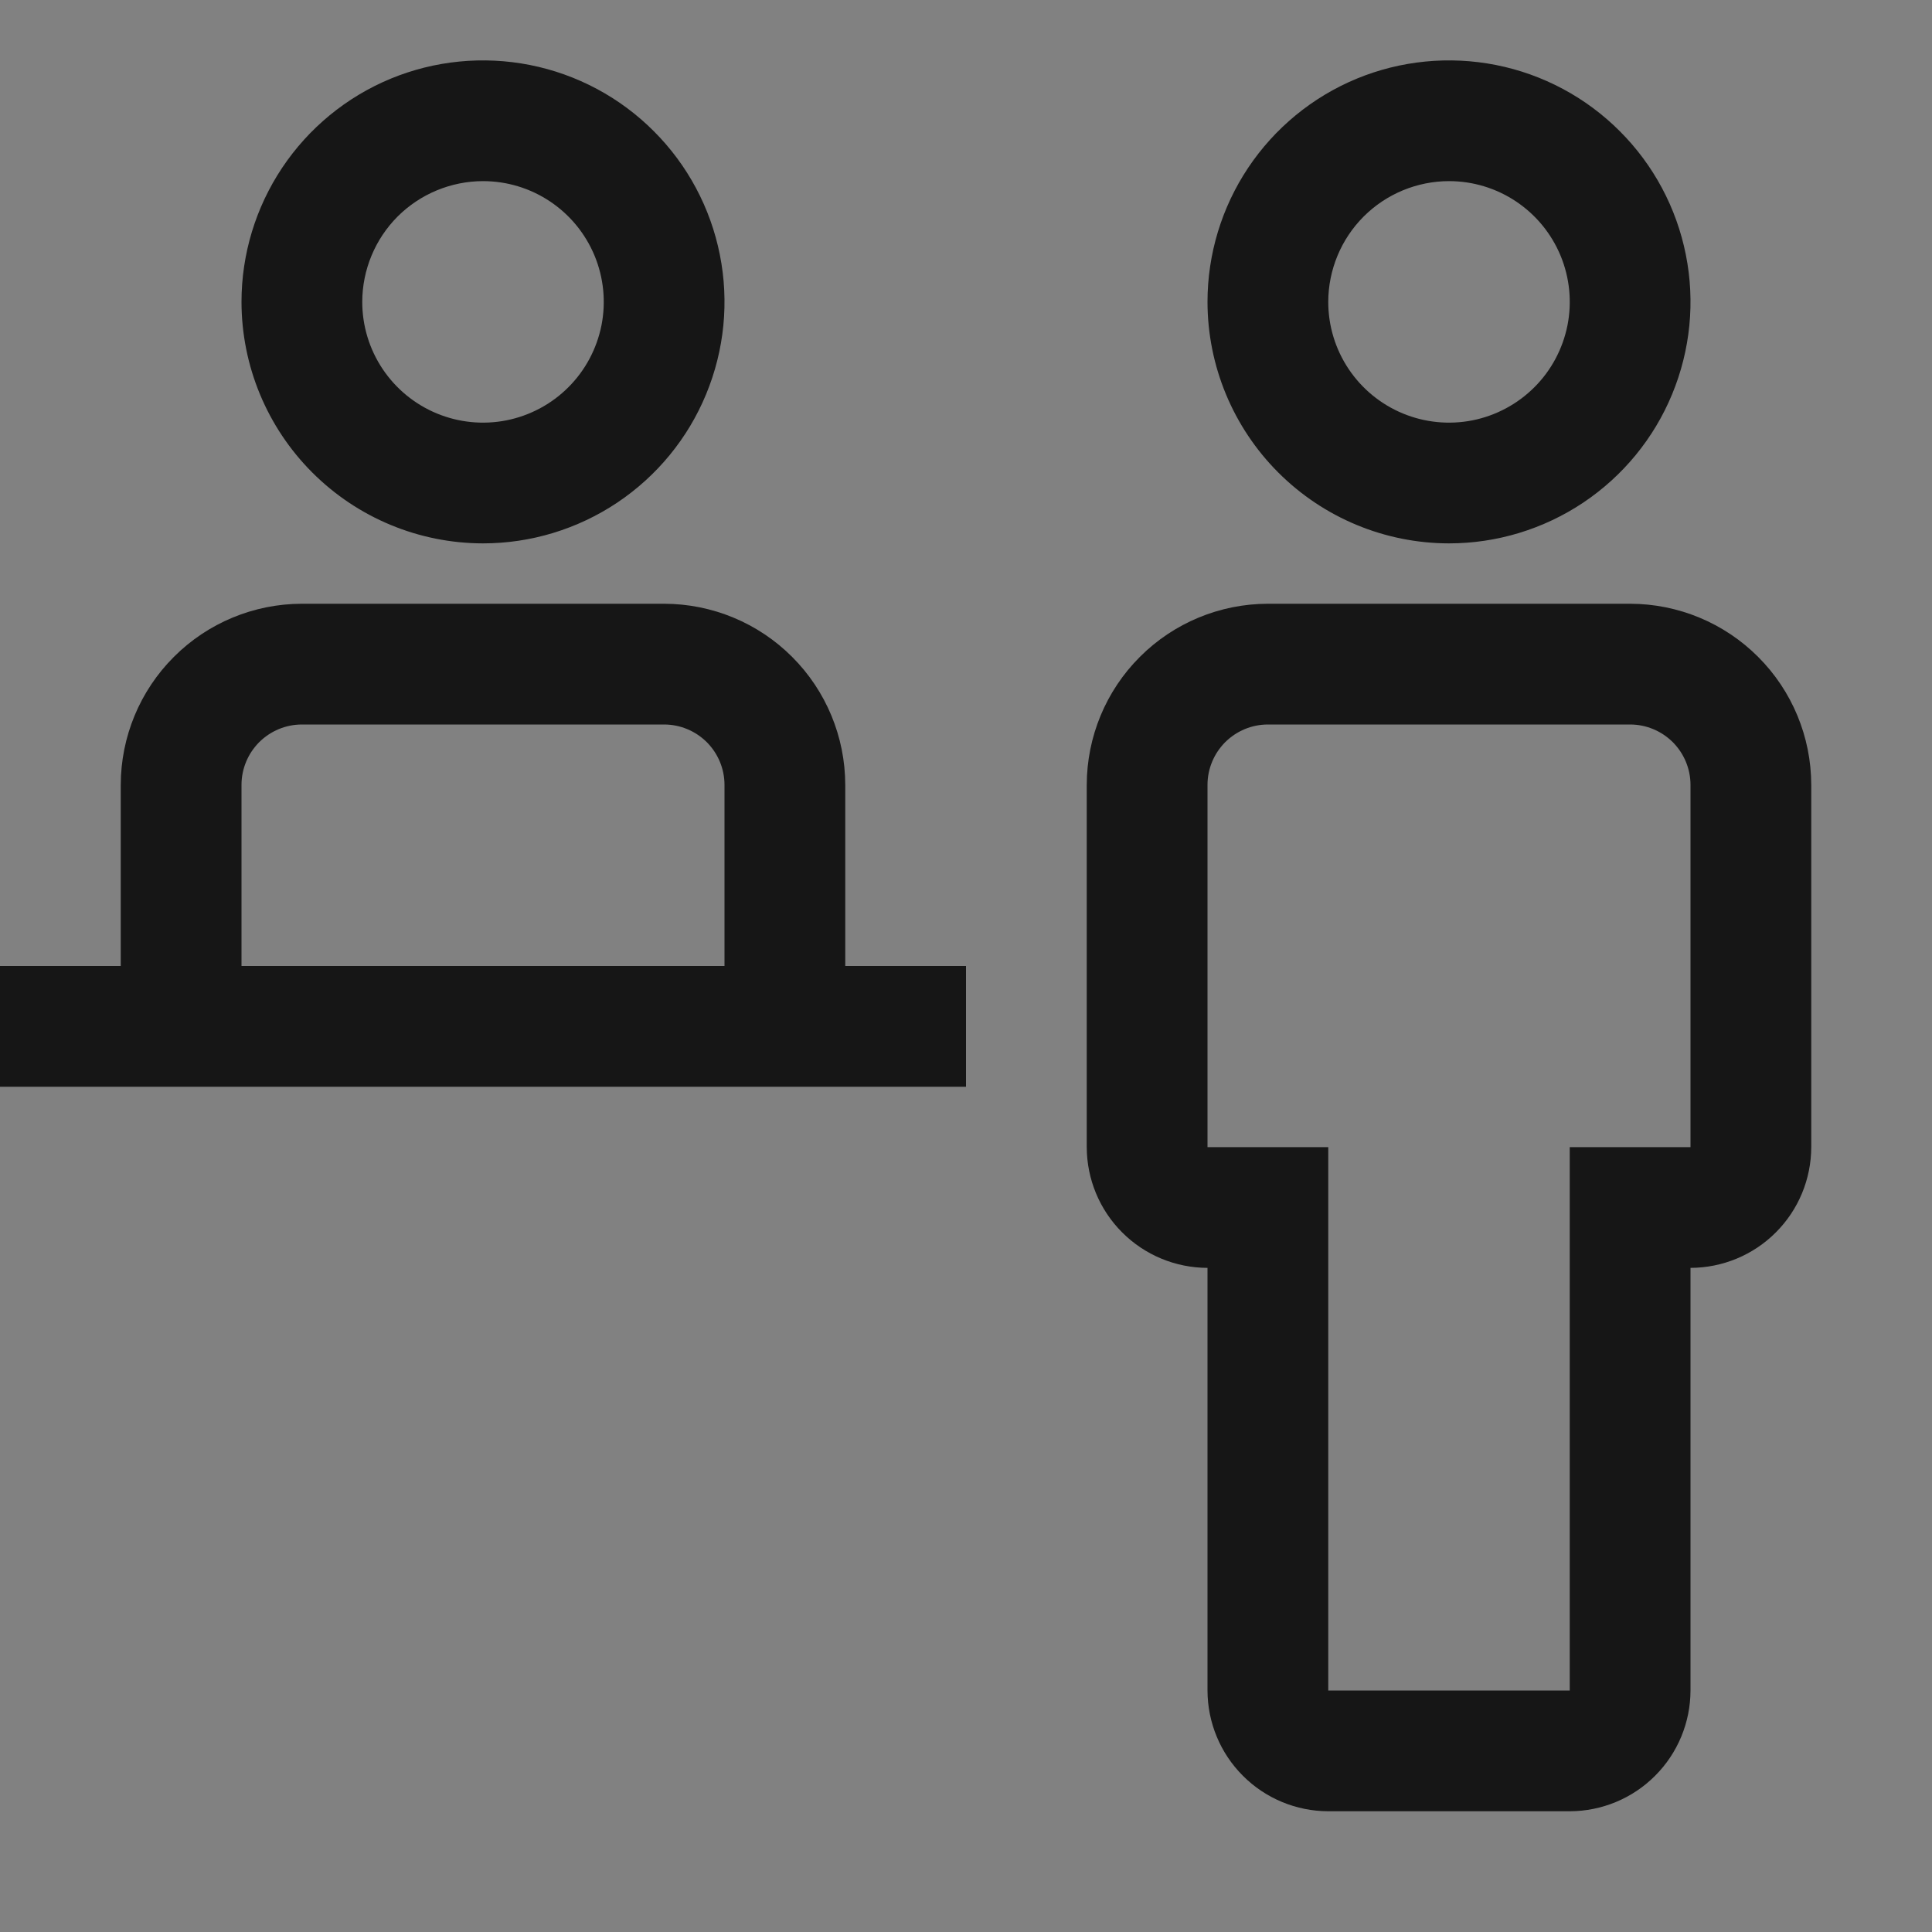 <svg width="32" height="32" viewBox="0 0 32 32" fill="none" xmlns="http://www.w3.org/2000/svg">
<rect x="0" y="0" width="32" height="32" fill="#808080" stroke="none"/>
<rect width="32" height="32" fill="white" fill-opacity="0.01" style="mix-blend-mode:multiply"/>
<path d="M27 10H21C20.205 10.001 19.442 10.317 18.88 10.88C18.317 11.442 18.001 12.205 18 13V19C18.001 19.53 18.212 20.039 18.587 20.413C18.961 20.788 19.47 20.999 20 21V28C20.001 28.53 20.212 29.039 20.587 29.413C20.961 29.788 21.47 29.999 22 30H26C26.53 29.999 27.039 29.788 27.413 29.413C27.788 29.039 27.999 28.53 28 28V21C28.53 20.999 29.039 20.788 29.413 20.413C29.788 20.039 29.999 19.53 30 19V13C29.999 12.205 29.683 11.442 29.12 10.88C28.558 10.317 27.795 10.001 27 10ZM28 19H26V28H22V19H20V13C20 12.735 20.106 12.481 20.293 12.293C20.481 12.106 20.735 12 21 12H27C27.265 12 27.519 12.106 27.707 12.293C27.894 12.481 28 12.735 28 13V19Z" fill="#161616"/>
<path d="M20 5C20 4.209 20.235 3.436 20.674 2.778C21.114 2.12 21.738 1.607 22.469 1.304C23.2 1.002 24.004 0.923 24.78 1.077C25.556 1.231 26.269 1.612 26.828 2.172C27.388 2.731 27.769 3.444 27.923 4.22C28.078 4.996 27.998 5.8 27.695 6.531C27.393 7.262 26.88 7.886 26.222 8.326C25.564 8.765 24.791 9 24 9C22.939 8.999 21.923 8.577 21.173 7.827C20.423 7.077 20.001 6.061 20 5ZM22 5C22 5.396 22.117 5.782 22.337 6.111C22.557 6.44 22.869 6.696 23.235 6.848C23.6 6.999 24.002 7.039 24.39 6.962C24.778 6.884 25.134 6.694 25.414 6.414C25.694 6.135 25.884 5.778 25.962 5.39C26.039 5.002 25.999 4.6 25.848 4.235C25.696 3.869 25.44 3.557 25.111 3.337C24.782 3.117 24.396 3 24 3C23.47 3.001 22.961 3.212 22.587 3.586C22.212 3.961 22.001 4.47 22 5Z" fill="#161616"/>
<path d="M14 16V13C13.999 12.205 13.683 11.442 13.12 10.88C12.558 10.317 11.795 10.001 11 10H5C4.205 10.001 3.442 10.317 2.88 10.88C2.317 11.442 2.001 12.205 2 13V16H0V18H16V16H14ZM4 13C4 12.735 4.106 12.481 4.293 12.293C4.481 12.106 4.735 12 5 12H11C11.265 12 11.519 12.106 11.707 12.293C11.894 12.481 12 12.735 12 13V16H4V13Z" fill="#161616"/>
<path d="M4 5C4 4.209 4.235 3.436 4.674 2.778C5.114 2.12 5.738 1.607 6.469 1.304C7.2 1.002 8.004 0.923 8.78 1.077C9.556 1.231 10.269 1.612 10.828 2.172C11.388 2.731 11.769 3.444 11.923 4.22C12.078 4.996 11.998 5.8 11.695 6.531C11.393 7.262 10.88 7.886 10.222 8.326C9.564 8.765 8.791 9 8 9C6.939 8.999 5.923 8.577 5.173 7.827C4.423 7.077 4.001 6.061 4 5ZM6 5C6 5.396 6.117 5.782 6.337 6.111C6.557 6.44 6.869 6.696 7.235 6.848C7.6 6.999 8.002 7.039 8.39 6.962C8.778 6.884 9.135 6.694 9.414 6.414C9.694 6.135 9.884 5.778 9.962 5.39C10.039 5.002 9.999 4.6 9.848 4.235C9.696 3.869 9.44 3.557 9.111 3.337C8.782 3.117 8.396 3 8 3C7.47 3.001 6.961 3.212 6.586 3.586C6.212 3.961 6.001 4.47 6 5Z" fill="#161616"/>
</svg>
